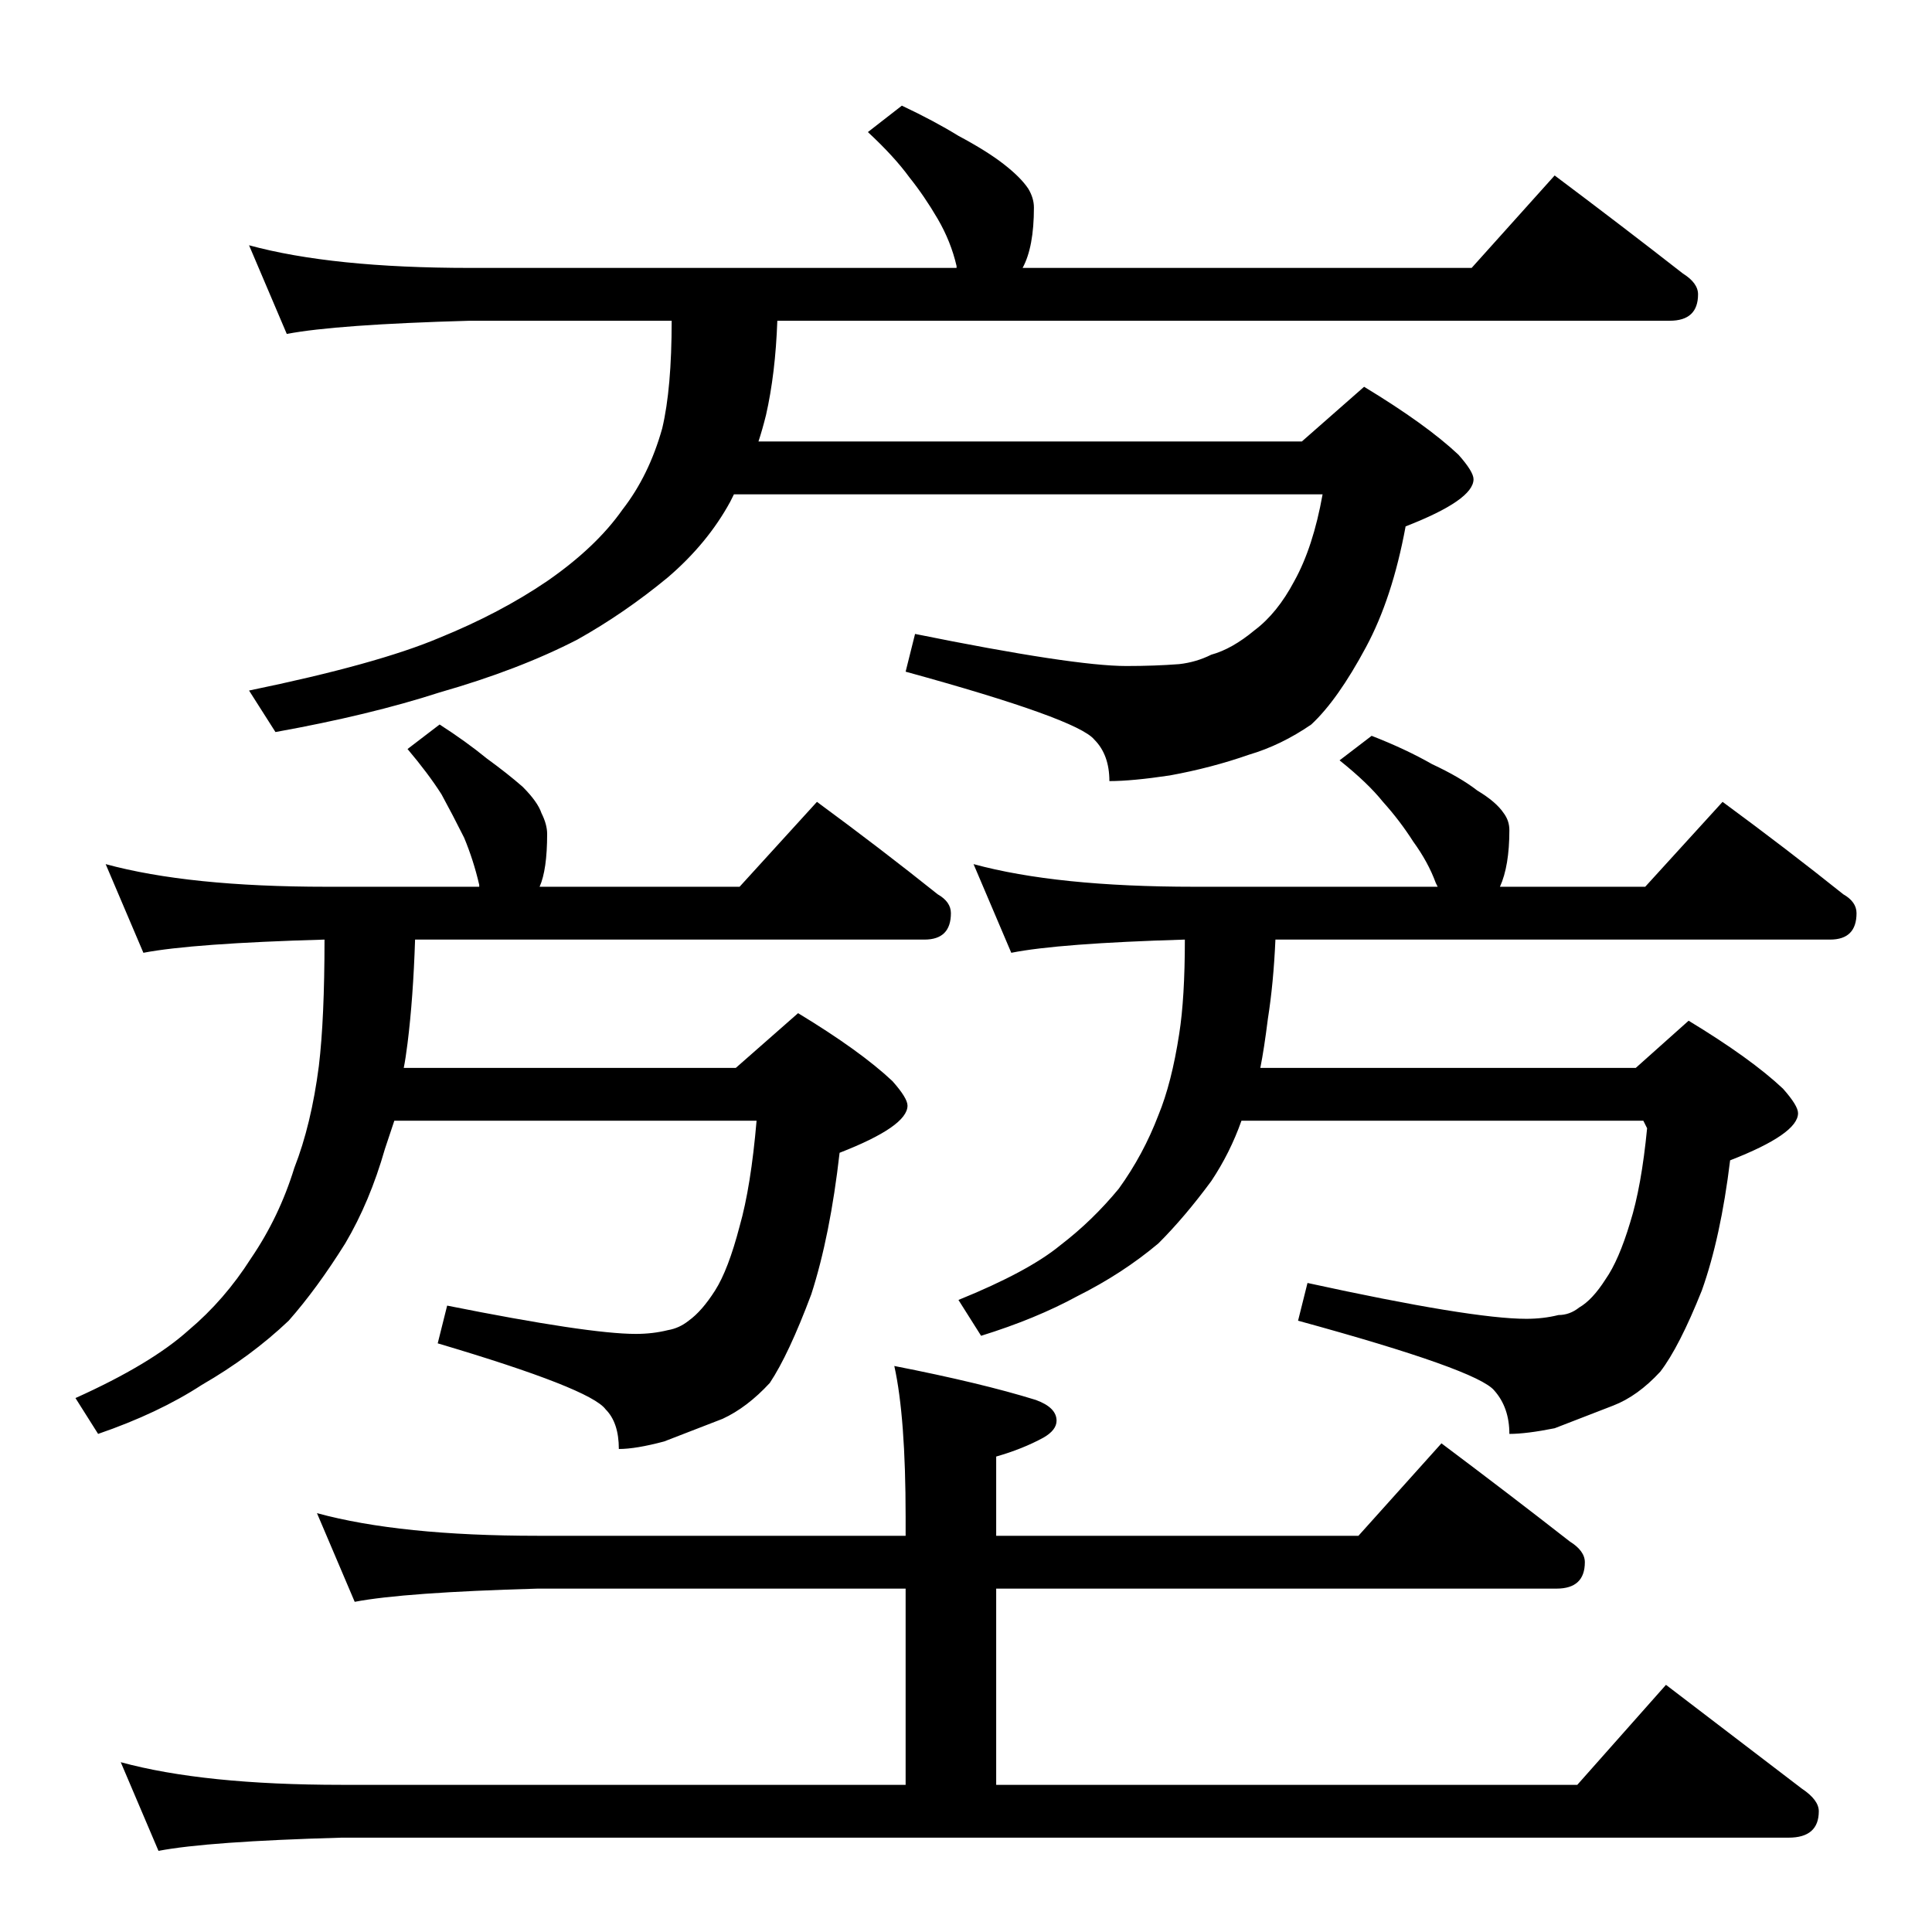 <?xml version="1.0" standalone="no"?>
<!DOCTYPE svg PUBLIC "-//W3C//DTD SVG 1.1//EN" "http://www.w3.org/Graphics/SVG/1.1/DTD/svg11.dtd" >
<svg xmlns="http://www.w3.org/2000/svg" xmlns:xlink="http://www.w3.org/1999/xlink" version="1.1" viewBox="0 -204 1024 1024">
  <g transform="matrix(1 0 0 -1 0 820)">
   <path fill="currentColor"
d="M132 894q44 -12 117 -12h258v1q-3 13 -10 25t-15 22q-8 11 -22 24l18 14q17 -8 30 -16q15 -8 24 -15t13 -13q3 -5 3 -10q0 -21 -6 -32h238l44 49q36 -27 68 -52q8 -5 8 -11q0 -14 -15 -14h-473q-1 -28 -6 -50q-2 -8 -4 -14h288l33 29q33 -20 50 -36q8 -9 8 -13
q0 -11 -36 -25q-7 -38 -21 -64q-15 -28 -29 -41q-16 -11 -33 -16q-20 -7 -42 -11q-20 -3 -32 -3q0 14 -8 22q-9 11 -100 36l5 20q84 -17 112 -17q15 0 28 1q9 1 17 5q11 3 23 13q12 9 21 26q10 18 15 46h-312l-2 -4q-12 -22 -33 -40q-23 -19 -48 -33q-31 -16 -73 -28
q-37 -12 -87 -21l-14 22q68 14 101 28q32 13 57 30q26 18 40 38q14 18 21 43q5 21 5 57h-107q-71 -2 -97 -7zM56 566q44 -12 117 -12h81v1q-3 13 -8 25q-6 12 -12 23q-7 11 -18 24l17 13q14 -9 25 -18q11 -8 19 -15q8 -8 10 -14q3 -6 3 -11q0 -19 -4 -28h106l41 45
q34 -25 64 -49q7 -4 7 -10q0 -14 -14 -14h-270q-1 -31 -4 -55q-1 -8 -2 -13h176l33 29q33 -20 50 -36q8 -9 8 -13q0 -11 -36 -25q-5 -44 -15 -75q-12 -32 -22 -47q-12 -13 -25 -19l-31 -12q-15 -4 -24 -4q0 14 -7 21q-8 11 -89 35l5 20q75 -15 100 -15q9 0 17 2q6 1 11 5
q7 5 14 16t13 34q6 21 9 56h-192l-5 -15q-8 -28 -21 -50q-15 -24 -30 -41q-20 -19 -46 -34q-23 -15 -55 -26l-12 19q40 18 60 36q19 16 33 38q15 22 23 48q9 23 13 54q3 25 3 67q-70 -2 -96 -7zM516 566q44 -12 117 -12h129l-1 2q-4 11 -12 22q-7 11 -16 21q-8 10 -23 22
l17 13q18 -7 32 -15q15 -7 24 -14q10 -6 14 -12q3 -4 3 -9q0 -19 -5 -30h77l41 45q34 -25 64 -49q7 -4 7 -10q0 -14 -14 -14h-294q-1 -23 -4 -42q-2 -16 -4 -26h199l28 25q33 -20 50 -36q8 -9 8 -13q0 -11 -36 -25q-5 -41 -15 -69q-12 -30 -22 -43q-12 -13 -25 -18l-31 -12
q-15 -3 -24 -3q0 14 -8 23q-9 11 -104 37l5 20q87 -19 116 -19q9 0 17 2q6 0 11 4q7 4 14 15q7 10 13 30q6 19 9 50l-2 4h-213q-6 -17 -16 -32q-14 -19 -28 -33q-19 -16 -43 -28q-22 -12 -51 -21l-12 19q37 15 54 29q17 13 31 30q13 18 21 39q7 17 11 43q3 19 3 50
q-67 -2 -92 -7zM168 222q44 -12 117 -12h195v10q0 53 -6 80q46 -9 75 -18q11 -4 11 -11q0 -5 -7 -9q-11 -6 -25 -10v-42h192l44 49q36 -27 68 -52q8 -5 8 -11q0 -14 -15 -14h-297v-104h308l47 53l72 -55q9 -6 9 -12q0 -14 -16 -14h-767q-71 -2 -97 -7l-20 47q44 -12 117 -12
h299v104h-195q-71 -2 -97 -7z" />
  </g>

</svg>
